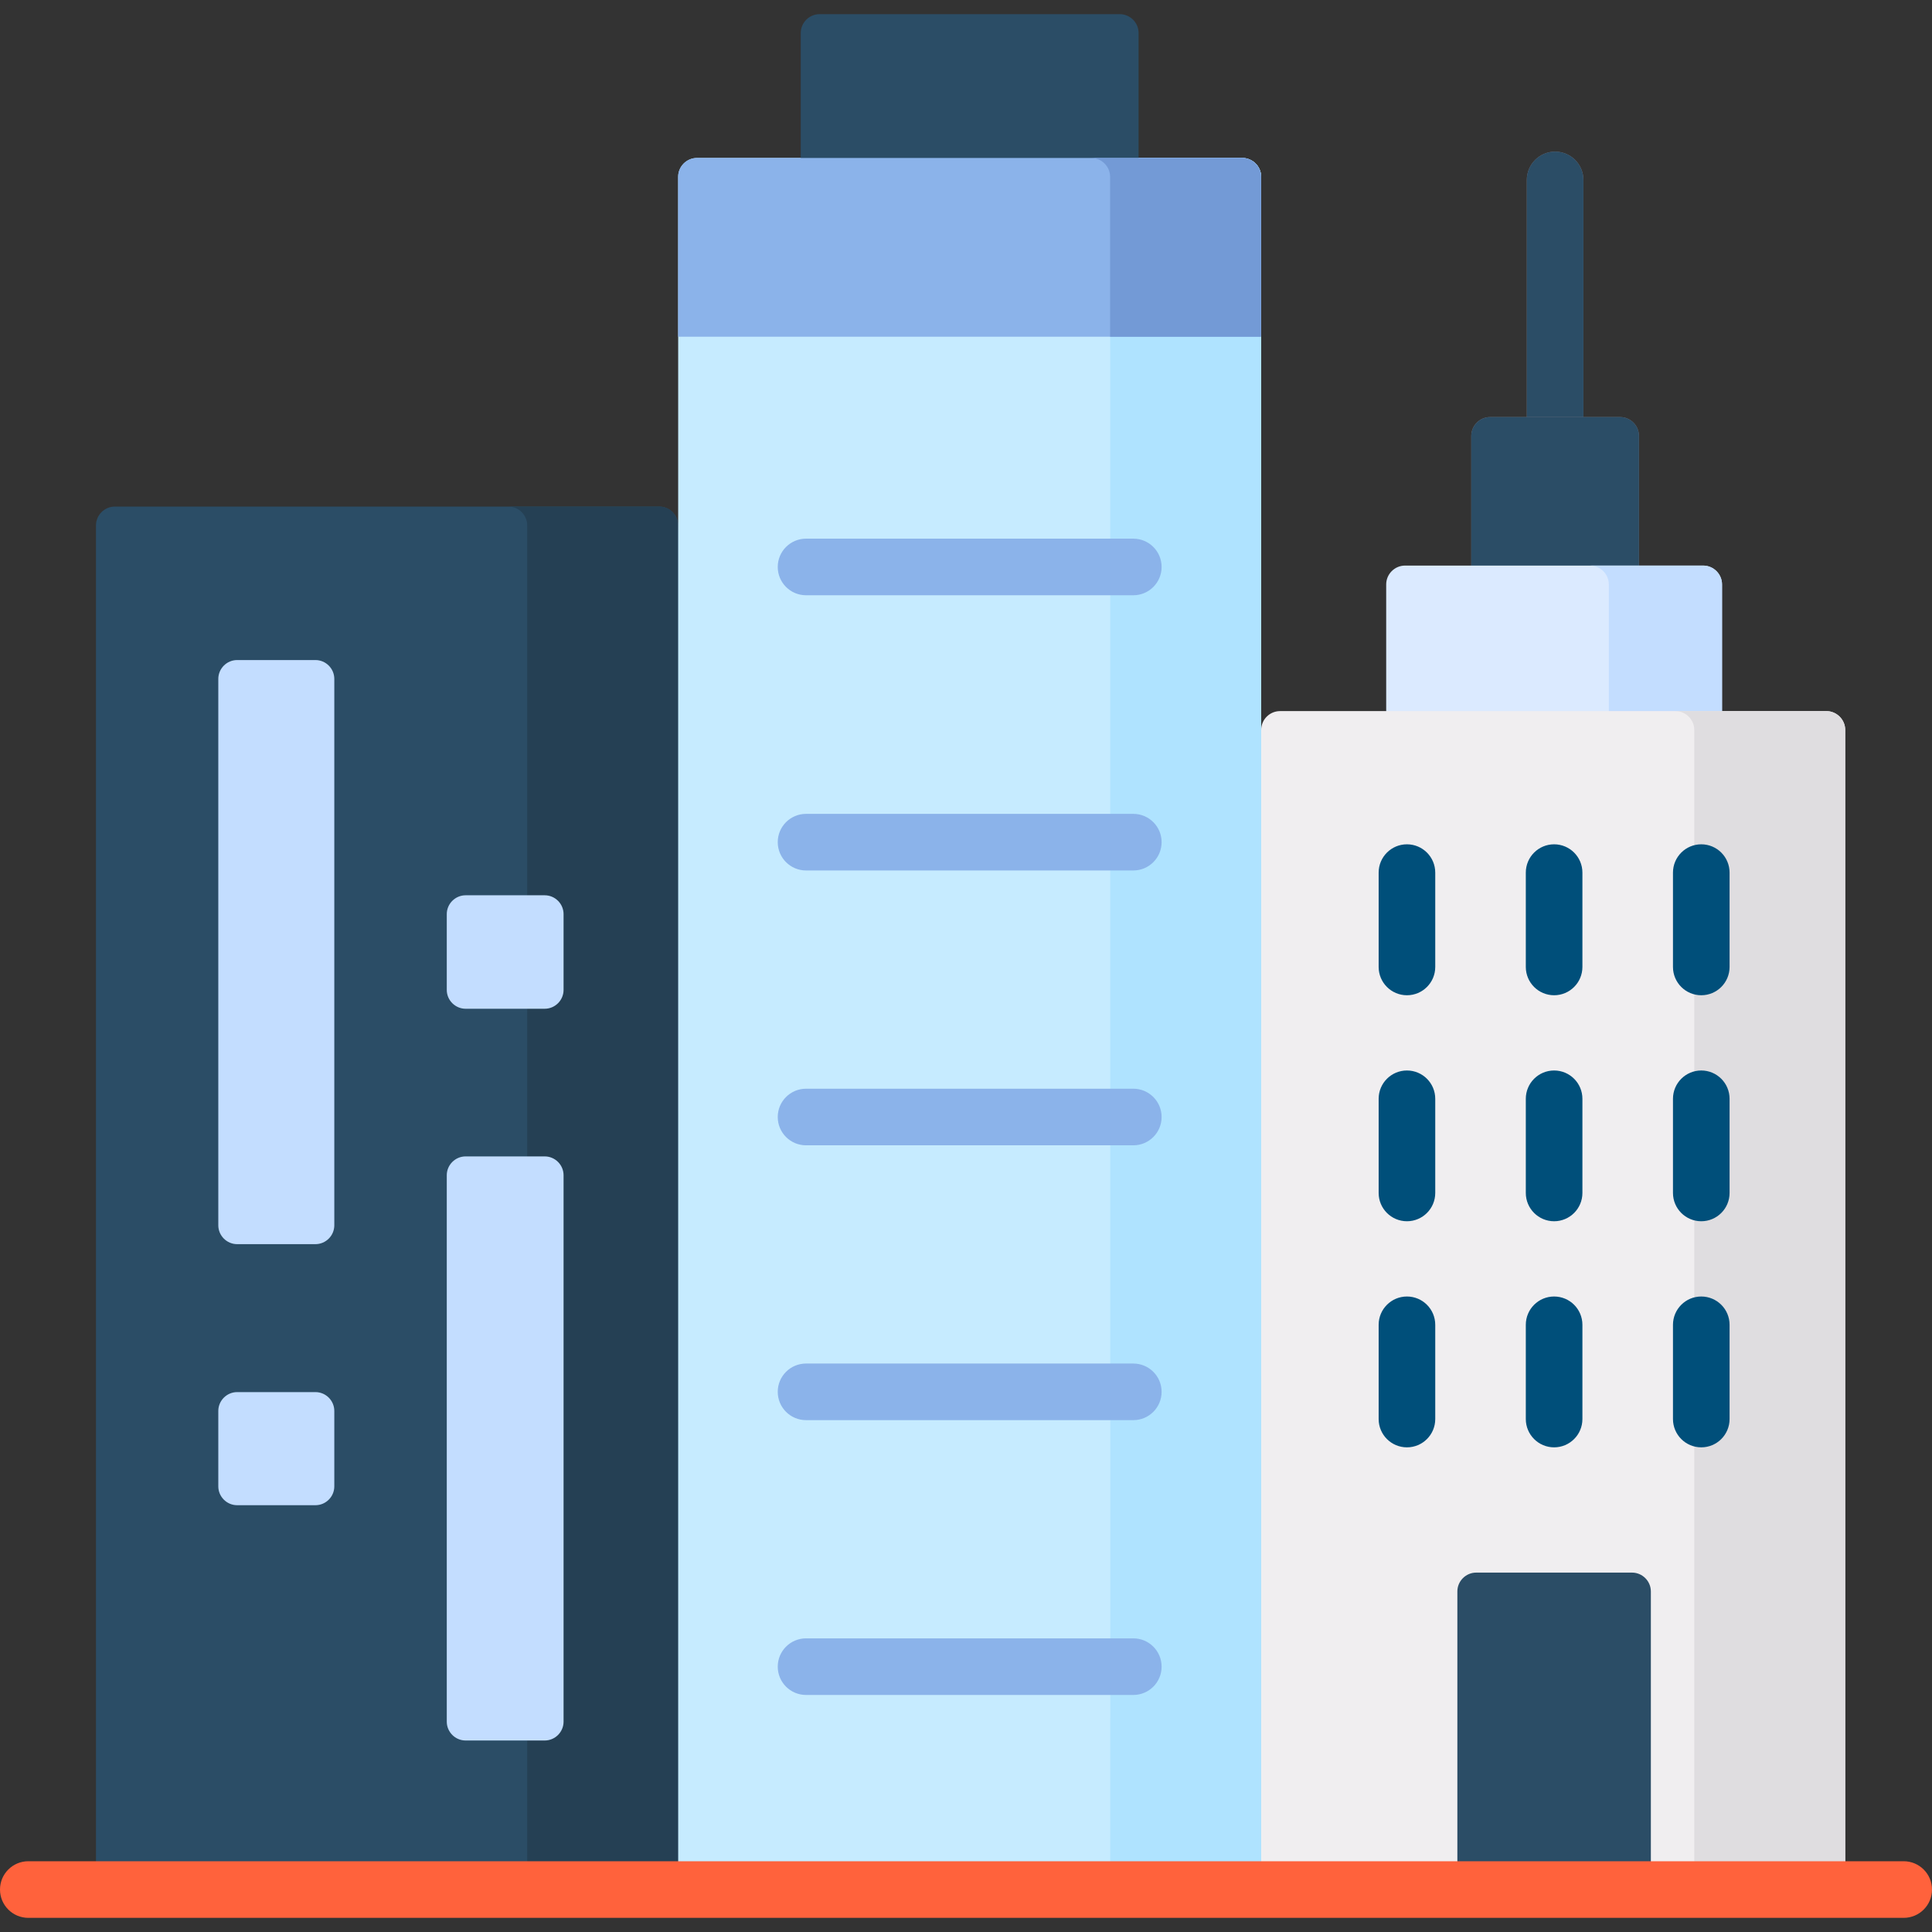 <svg xmlns="http://www.w3.org/2000/svg" xmlns:xlink="http://www.w3.org/1999/xlink" version="1.1" style="enable-background:new 0 0 688.449 688.449;" xml:space="preserve" width="512" height="512"><rect width="100%" height="100%" fill="#333333" stroke="none"/><rect id="backgroundrect" width="100%" height="100%" x="0" y="0" fill="none" stroke="none" class="" style=""/>

















<g class="currentLayer" style=""><title>Layer 1</title>
	<path style="" d="M25.435,139.25 c0,-2.75 2.25,-5 5,-5 h144.287 c2.75,0 5,2.25 5,5 l6.175,181.083 l-6.175,179.184 H25.435 V139.25 z" id="svg_2" class="" fill-opacity="1" fill="#2b4d66"/>
	<path style="" d="M174.722,134.25 h-40 c2.75,0 5,2.25 5,5 v360.268 h40 V139.25 C179.722,136.5 177.472,134.25 174.722,134.25 z" id="svg_3" class="" fill-opacity="1" fill="#254054"/>
	<path style="fill:#857E87;" d="M404.622,112.25 v-64.567 c0,-4.142 3.357,-7.5 7.5,-7.5 c4.142,0 7.5,3.358 7.5,7.5 v64.567 H404.622 z" id="svg_4" class=""/><path style="" d="M404.622,112.25 v-64.567 c0,-4.142 3.357,-7.5 7.5,-7.5 c4.142,0 7.5,3.358 7.5,7.5 v64.567 H404.622 z" class="" id="svg_53" fill-opacity="1" fill="#2b4d66"/>
	<path style="fill:#857E87;" d="M434.34,151.25 h-44.436 v-35.723 c0,-2.75 2.25,-5 5,-5 h34.436 c2.75,0 5,2.25 5,5 V151.25 z" id="svg_5" class=""/><path style="" d="M434.34,151.25 h-44.436 v-35.723 c0,-2.75 2.25,-5 5,-5 h34.436 c2.75,0 5,2.25 5,5 V151.25 z" class="" id="svg_1" fill-opacity="1" fill="#2b4d66"/>
	<path style="fill:#DBEAFF;" d="M456.355,190.25 h-88.999 v-35.366 c0,-2.75 2.25,-5 5,-5 h78.999 c2.75,0 5,2.25 5,5 V190.25 z" id="svg_6" class=""/>
	<path style="fill:#C3DDFF;" d="M451.355,149.885 h-30 c2.75,0 5,2.25 5,5 v35.366 h30 v-35.366 C456.355,152.135 454.105,149.885 451.355,149.885 z" id="svg_7" class=""/>
	<path style="fill:#F0EEF0;" d="M489,500.748 H334.232 L330,342.25 l4.227,-148.801 c0,-2.75 2.25,-5 5,-5 H484 c2.75,0 5,2.25 5,5 V500.748 z" id="svg_8" class=""/>
	<path style="fill:#DFDDE0;" d="M484,188.45 h-40 c2.75,0 5,2.25 5,5 v307.298 h40 V193.45 C489,190.7 486.75,188.45 484,188.45 z" id="svg_9" class=""/>
	<path style="" d="M334.232,500.748 h-154.5 l-0.009,-453.887 c0,-2.75 2.25,-5 5,-5 h144.501 c2.75,0 5,2.25 5,5 L334.232,500.748 z" id="svg_10" class="" fill-opacity="1" fill="#c6ebff"/>
	<path style="" d="M334.225,46.861 c0,-2.75 -2.25,-5 -5,-5 h-40 c2.75,0 5,2.25 5,5 l0.008,453.887 h40 L334.225,46.861 z" id="svg_11" class="" fill-opacity="1" fill="#afe3ff"/>
	<path style="" d="M301.739,44.25 h-89.53 v-35.5 c0,-2.75 2.25,-5 5,-5 h79.53 c2.75,0 5,2.25 5,5 V44.25 z" id="svg_12" class="" fill-opacity="1" fill="#2b4d66"/>
	<path style="fill:#8BB3EA;" d="M334.188,89.232 H179.709 v-42.372 c0,-2.75 2.25,-5 5,-5 h144.479 c2.75,0 5,2.25 5,5 V89.232 z" id="svg_13" class=""/>
	<path style="fill:#739AD6;" d="M329.188,41.861 h-40 c2.75,0 5,2.25 5,5 v42.372 h40 v-42.372 C334.188,44.111 331.938,41.861 329.188,41.861 z" id="svg_14" class=""/>
	<path style="" d="M386.215,500.709 v-78.954 c0,-2.75 2.25,-5 5,-5 h41.281 c2.75,0 5,2.25 5,5 v78.954 H386.215 z" id="svg_15" class="" fill-opacity="1" fill="#2b4d66"/>
	<path style="fill:#C3DDFF;" d="M88.595,324.714 c0,2.75 -2.25,5 -5,5 H62.852 c-2.75,0 -5,-2.25 -5,-5 V179.921 c0,-2.75 2.25,-5 5,-5 h20.743 c2.75,0 5,2.25 5,5 V324.714 z" id="svg_16" class=""/>
	<path style="fill:#C3DDFF;" d="M149.352,456.251 c0,2.75 -2.25,5 -5,5 h-20.954 c-2.75,0 -5,-2.25 -5,-5 V311.459 c0,-2.75 2.25,-5 5,-5 h20.954 c2.75,0 5,2.25 5,5 V456.251 z" id="svg_17" class=""/>
	<path style="fill:#C3DDFF;" d="M149.352,262.33 c0,2.75 -2.25,5 -5,5 h-20.954 c-2.75,0 -5,-2.25 -5,-5 v-20.07 c0,-2.75 2.25,-5 5,-5 h20.954 c2.75,0 5,2.25 5,5 V262.33 z" id="svg_18" class=""/>
	<path style="fill:#C3DDFF;" d="M88.595,393.895 c0,2.75 -2.25,5 -5,5 H62.852 c-2.75,0 -5,-2.25 -5,-5 v-19.973 c0,-2.75 2.25,-5 5,-5 h20.743 c2.75,0 5,2.25 5,5 V393.895 z" id="svg_19" class=""/>
	<path style="" d="M504.5,508.25 H7.5 c-4.143,0 -7.5,-3.358 -7.5,-7.5 s3.357,-7.5 7.5,-7.5 h497 c4.143,0 7.5,3.358 7.5,7.5 S508.643,508.25 504.5,508.25 z" id="svg_20" class="" fill-opacity="1" fill="#ff623c"/>
	<g id="svg_21" class="">
		<path style="fill:#8BB3EA;" d="M300.339,157.75 h-86.729 c-4.143,0 -7.5,-3.358 -7.5,-7.5 s3.357,-7.5 7.5,-7.5 h86.729 c4.143,0 7.5,3.358 7.5,7.5 S304.481,157.75 300.339,157.75 z" id="svg_22"/>
	</g>
	<g id="svg_23" class="">
		<path style="fill:#8BB3EA;" d="M300.339,230.683 h-86.729 c-4.143,0 -7.5,-3.358 -7.5,-7.5 s3.357,-7.5 7.5,-7.5 h86.729 c4.143,0 7.5,3.358 7.5,7.5 S304.481,230.683 300.339,230.683 z" id="svg_24"/>
	</g>
	<g id="svg_25" class="">
		<path style="fill:#8BB3EA;" d="M300.339,303.52 h-86.729 c-4.143,0 -7.5,-3.358 -7.5,-7.5 s3.357,-7.5 7.5,-7.5 h86.729 c4.143,0 7.5,3.358 7.5,7.5 S304.481,303.52 300.339,303.52 z" id="svg_26"/>
	</g>
	<g id="svg_27" class="">
		<path style="fill:#8BB3EA;" d="M300.339,376.351 h-86.729 c-4.143,0 -7.5,-3.358 -7.5,-7.5 s3.357,-7.5 7.5,-7.5 h86.729 c4.143,0 7.5,3.358 7.5,7.5 S304.481,376.351 300.339,376.351 z" id="svg_28"/>
	</g>
	<g id="svg_29" class="">
		<path style="fill:#8BB3EA;" d="M300.339,449.183 h-86.729 c-4.143,0 -7.5,-3.358 -7.5,-7.5 s3.357,-7.5 7.5,-7.5 h86.729 c4.143,0 7.5,3.358 7.5,7.5 S304.481,449.183 300.339,449.183 z" id="svg_30"/>
	</g>
	<g id="svg_31" class="" fill-opacity="1" fill="#004f7a">
		<g id="svg_32" fill="#004f7a">
			<path style="" d="M372.855,263.752 c-4.143,0 -7.5,-3.358 -7.5,-7.5 v-25.002 c0,-4.142 3.357,-7.5 7.5,-7.5 s7.5,3.358 7.5,7.5 v25.002 C380.355,260.395 376.998,263.752 372.855,263.752 z" id="svg_33" fill="#004f7a"/>
		</g>
		<g id="svg_34" fill="#004f7a">
			<path style="" d="M411.855,263.752 c-4.143,0 -7.5,-3.358 -7.5,-7.5 v-25.002 c0,-4.142 3.357,-7.5 7.5,-7.5 s7.5,3.358 7.5,7.5 v25.002 C419.355,260.395 415.998,263.752 411.855,263.752 z" id="svg_35" fill="#004f7a"/>
		</g>
		<g id="svg_36" fill="#004f7a">
			<path style="" d="M372.855,323.643 c-4.143,0 -7.5,-3.358 -7.5,-7.5 v-24.953 c0,-4.142 3.357,-7.5 7.5,-7.5 s7.5,3.358 7.5,7.5 v24.953 C380.355,320.285 376.998,323.643 372.855,323.643 z" id="svg_37" fill="#004f7a"/>
		</g>
		<g id="svg_38" fill="#004f7a">
			<path style="" d="M411.855,323.643 c-4.143,0 -7.5,-3.358 -7.5,-7.5 v-24.953 c0,-4.142 3.357,-7.5 7.5,-7.5 s7.5,3.358 7.5,7.5 v24.953 C419.355,320.285 415.998,323.643 411.855,323.643 z" id="svg_39" fill="#004f7a"/>
		</g>
		<g id="svg_40" fill="#004f7a">
			<path style="" d="M372.855,383.561 c-4.143,0 -7.5,-3.358 -7.5,-7.5 V351.086 c0,-4.142 3.357,-7.5 7.5,-7.5 s7.5,3.358 7.5,7.5 v24.975 C380.355,380.203 376.998,383.561 372.855,383.561 z" id="svg_41" fill="#004f7a"/>
		</g>
		<g id="svg_42" fill="#004f7a">
			<path style="" d="M411.855,383.561 c-4.143,0 -7.5,-3.358 -7.5,-7.5 V351.086 c0,-4.142 3.357,-7.5 7.5,-7.5 s7.5,3.358 7.5,7.5 v24.975 C419.355,380.203 415.998,383.561 411.855,383.561 z" id="svg_43" fill="#004f7a"/>
		</g>
		<g id="svg_44" fill="#004f7a">
			<path style="" d="M450.855,263.752 c-4.143,0 -7.5,-3.358 -7.5,-7.5 v-25.002 c0,-4.142 3.357,-7.5 7.5,-7.5 s7.5,3.358 7.5,7.5 v25.002 C458.355,260.395 454.998,263.752 450.855,263.752 z" id="svg_45" fill="#004f7a"/>
		</g>
		<g id="svg_46" fill="#004f7a">
			<path style="" d="M450.855,323.643 c-4.143,0 -7.5,-3.358 -7.5,-7.5 v-24.953 c0,-4.142 3.357,-7.5 7.5,-7.5 s7.5,3.358 7.5,7.5 v24.953 C458.355,320.285 454.998,323.643 450.855,323.643 z" id="svg_47" fill="#004f7a"/>
		</g>
		<g id="svg_48" fill="#004f7a">
			<path style="" d="M450.855,383.561 c-4.143,0 -7.5,-3.358 -7.5,-7.5 V351.086 c0,-4.142 3.357,-7.5 7.5,-7.5 s7.5,3.358 7.5,7.5 v24.975 C458.355,380.203 454.998,383.561 450.855,383.561 z" id="svg_49" fill="#004f7a"/>
		</g>
	</g>
<g id="svg_50" class="">
	<g id="svg_51">
		<path style="fill:#D3D3D6;" d="M687,95.974c1.93,0,1.934-3,0-3C685.07,92.974,685.066,95.974,687,95.974L687,95.974z" id="svg_52"/>
	</g>
</g></g></svg>
